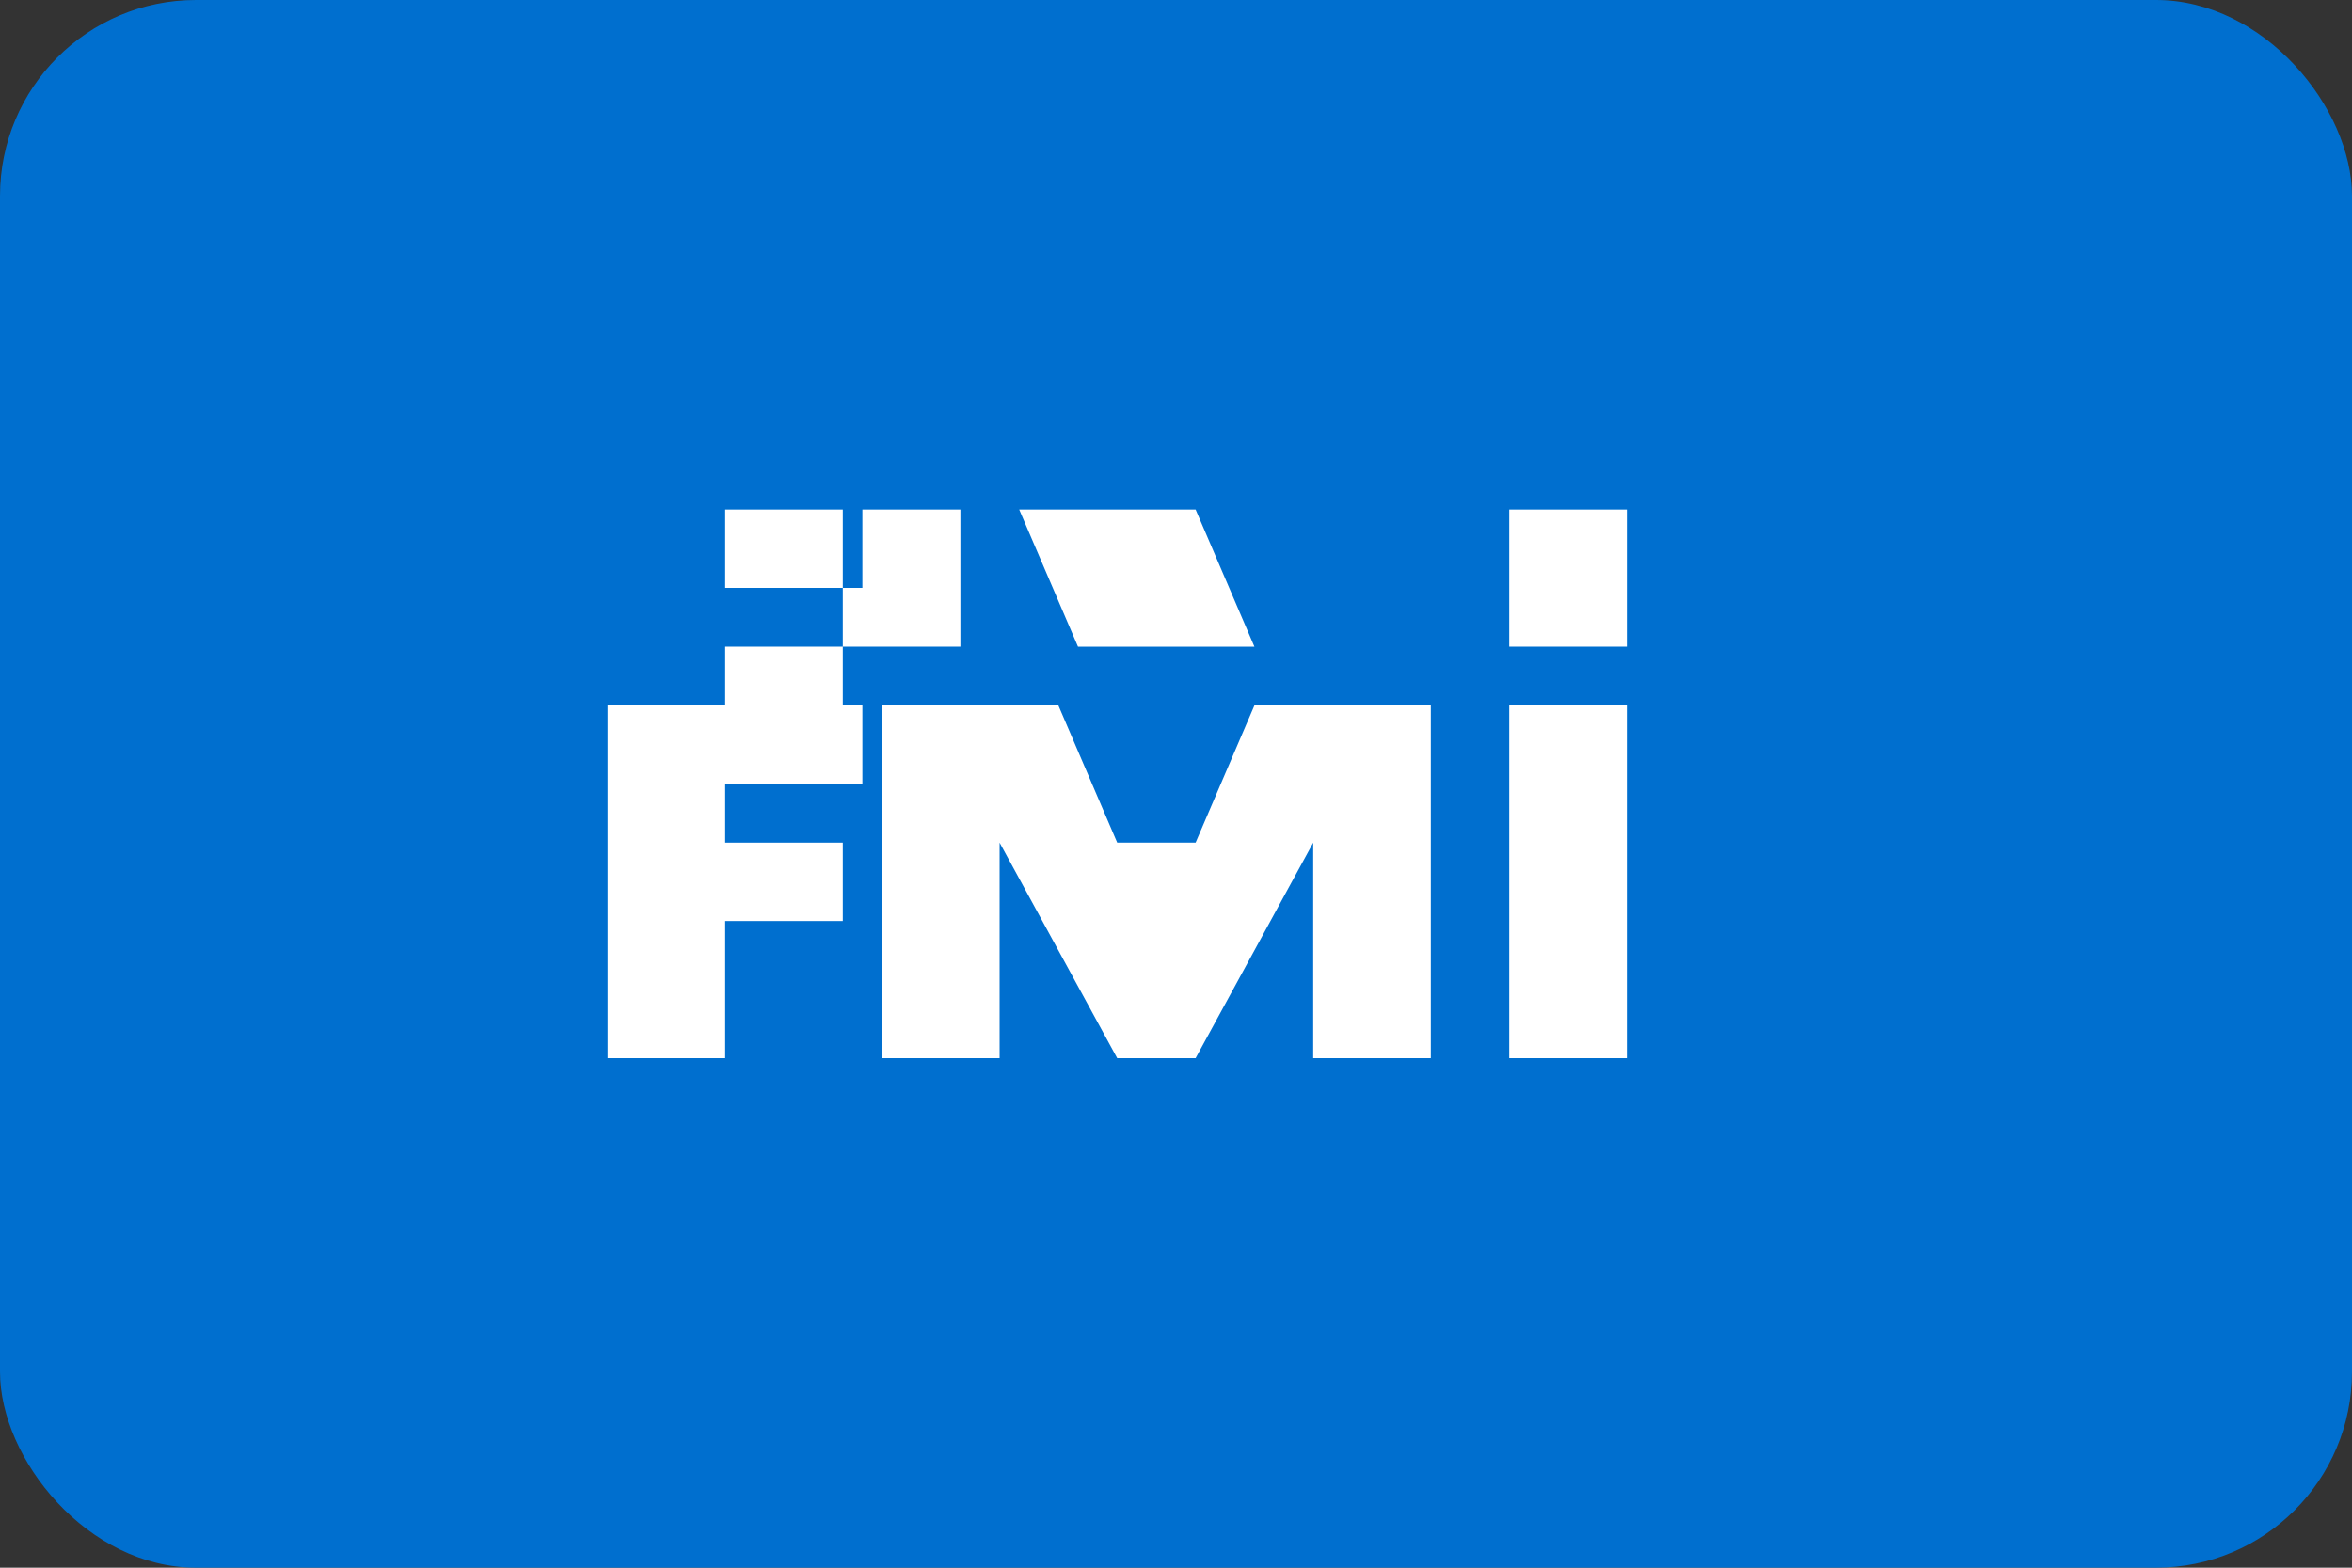 <?xml version="1.0" encoding="UTF-8"?>
<svg width="48" height="32" viewBox="0 0 48 32" fill="none" xmlns="http://www.w3.org/2000/svg">
  <rect x="0" y="0" width="48" height="32" fill="#333333" stroke="none"/>
  <rect width="48" height="32" rx="4" fill="#006FCF"/>
  <path fill-rule="evenodd" clip-rule="evenodd" d="M24.4 17.2L25.6 14.4H29.2V21.6H26.8V17.2L24.4 21.6H22.8L20.4 17.2V21.6H18V14.4H21.6L22.8 17.2H24.4Z" fill="white"/>
  <path fill-rule="evenodd" clip-rule="evenodd" d="M33.2 21.6H30.8V14.4H33.2V21.6Z" fill="white"/>
  <path fill-rule="evenodd" clip-rule="evenodd" d="M14.8 21.6H12.4V14.4H17.6V16H14.8V17.2H17.2V18.8H14.8V21.6Z" fill="white"/>
  <path fill-rule="evenodd" clip-rule="evenodd" d="M24.4 10.4L25.6 13.2H22L20.8 10.4H24.4Z" fill="white"/>
  <path fill-rule="evenodd" clip-rule="evenodd" d="M33.2 10.4V13.2H30.8V10.4H33.2Z" fill="white"/>
  <path fill-rule="evenodd" clip-rule="evenodd" d="M14.8 10.4H17.6V12H14.8V13.2H17.2V10.4H19.6V13.2H17.2V14.8H14.8V10.4Z" fill="white"/>
</svg> 